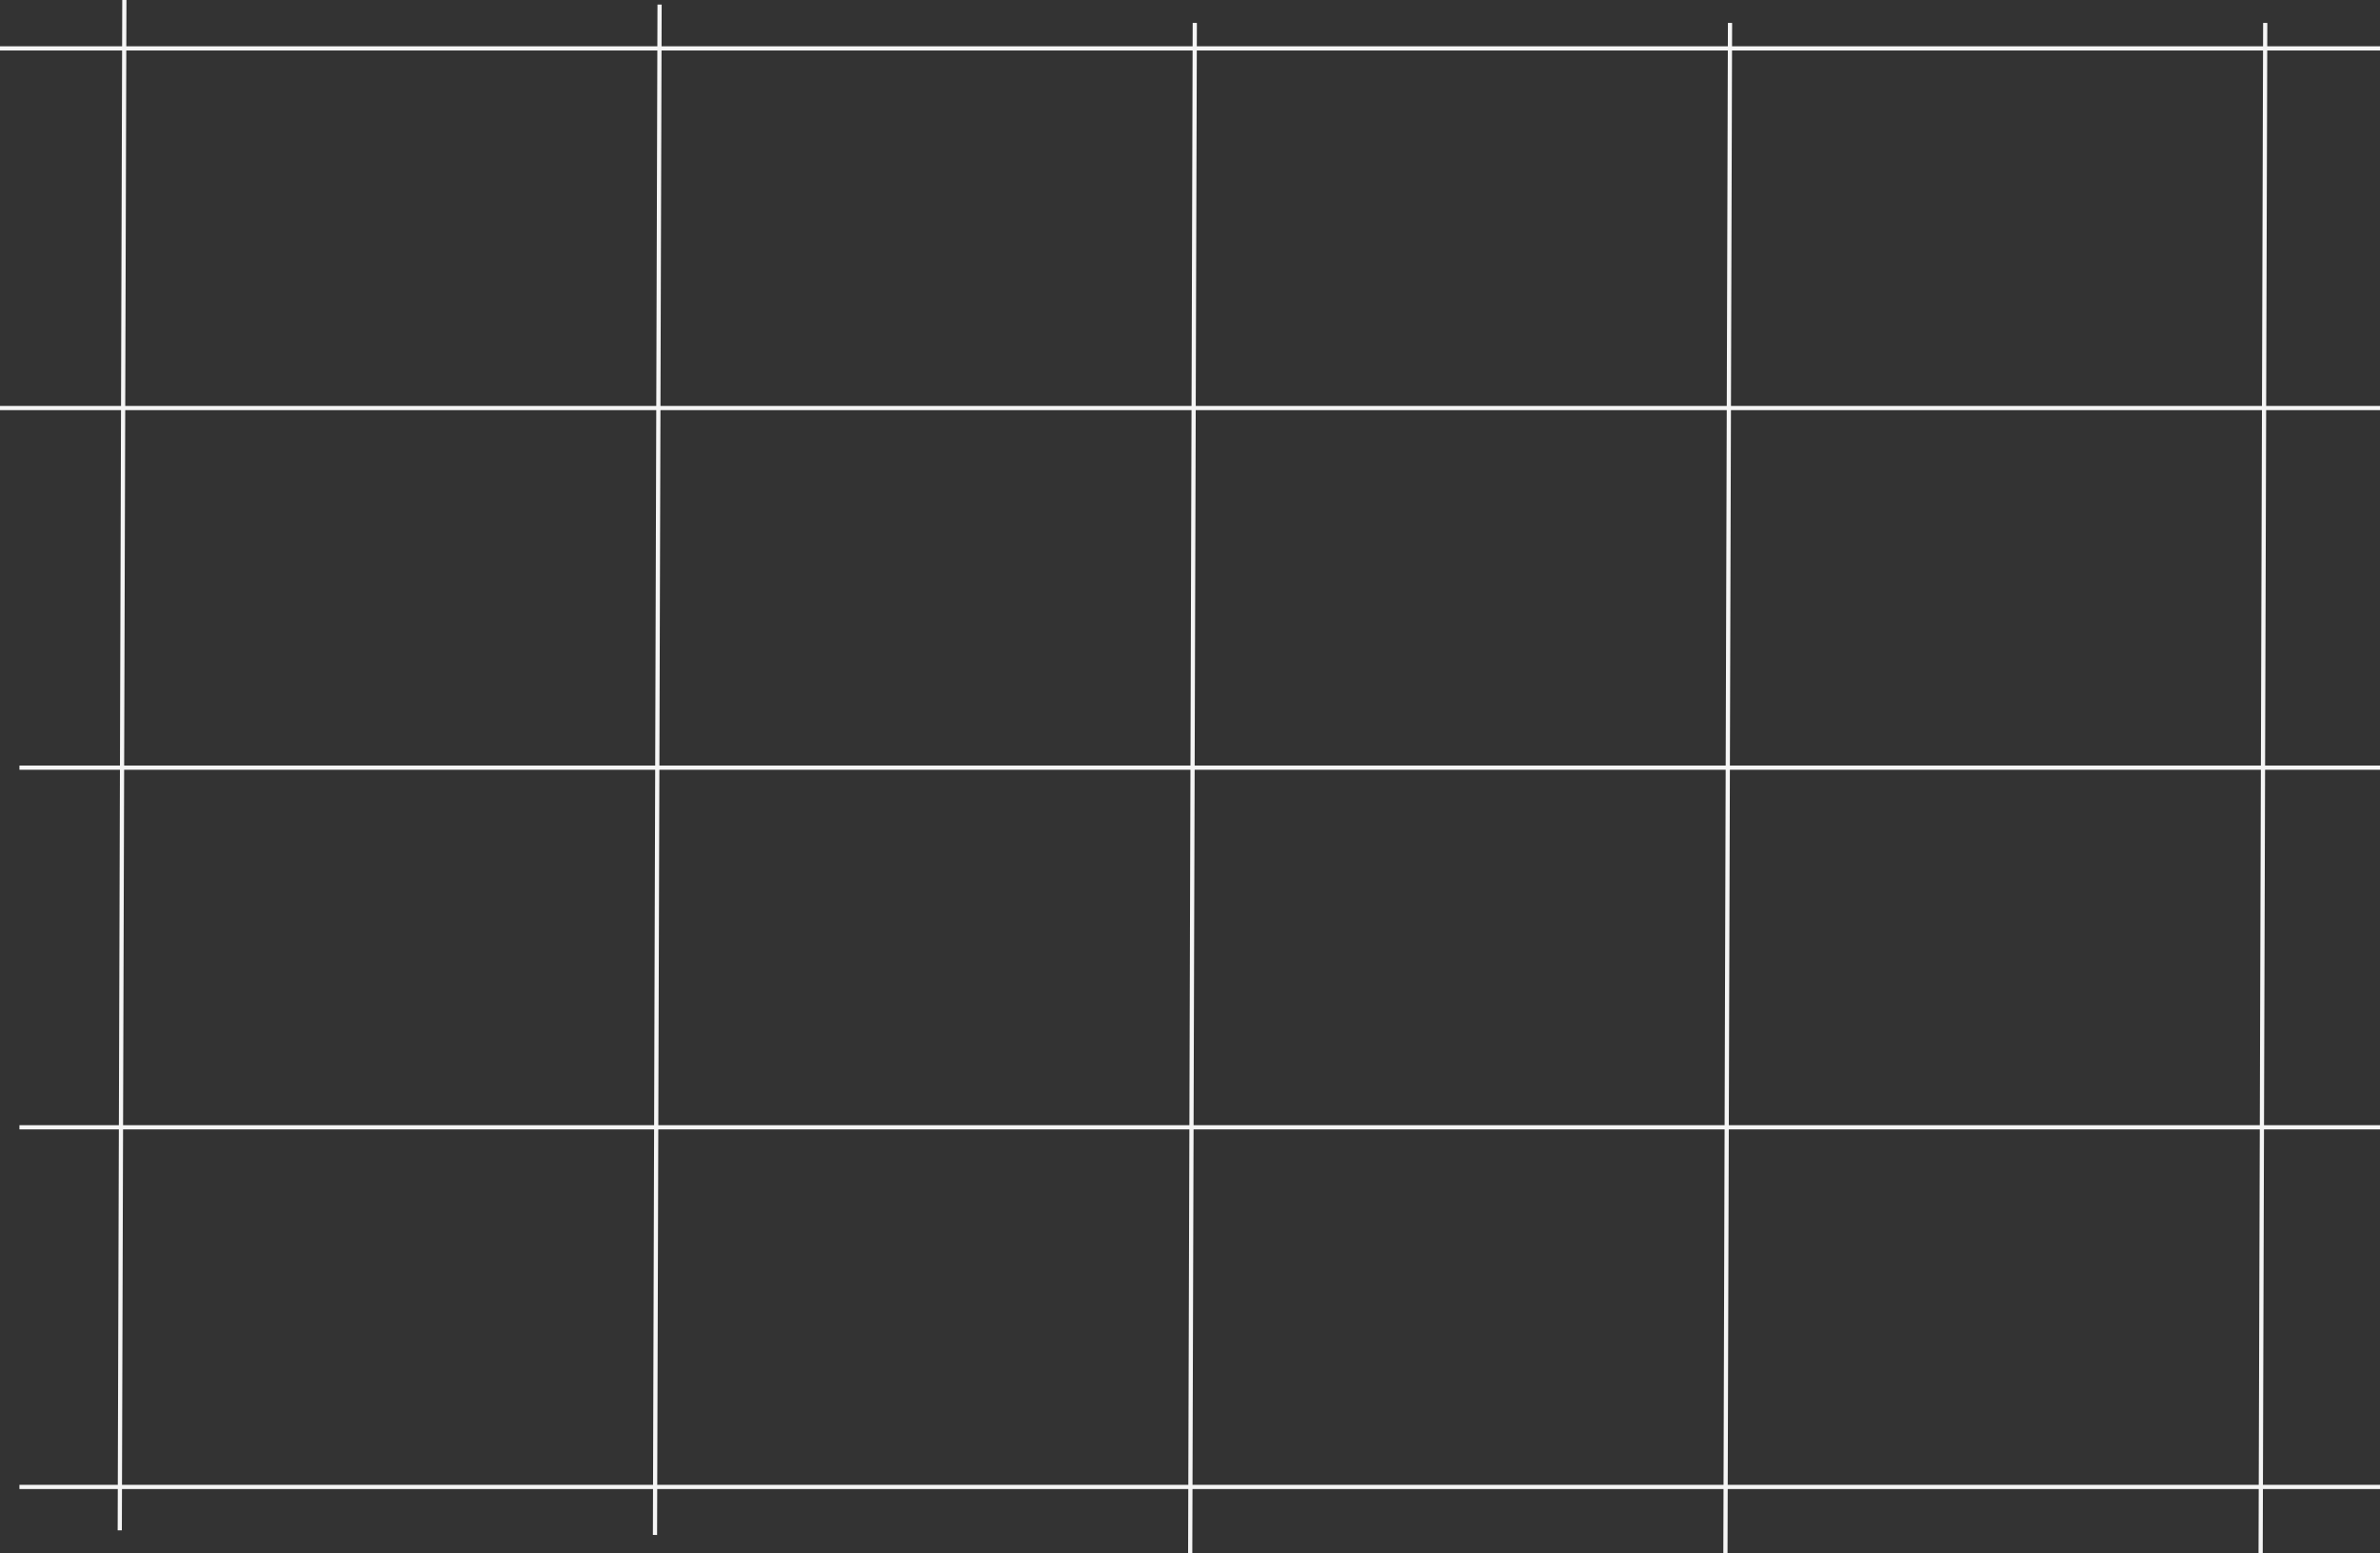 <svg width="1698" height="1108" viewBox="0 0 1698 1108" fill="none" xmlns="http://www.w3.org/2000/svg">
<rect x="0" y="0" width="1698" height="1108" fill="#333333" stroke="none"/>
<line y1="34.518" x2="1701.14" y2="34.518" stroke="#F5F5F5" stroke-width="3"/>
<line y1="-1.5" x2="1091.63" y2="-1.5" transform="matrix(0.003 -1 1 0.003 86.946 1091.62)" stroke="#F5F5F5" stroke-width="3"/>
<line y1="-1.5" x2="1091.63" y2="-1.5" transform="matrix(0.003 -1 1 0.003 468.797 1094.9)" stroke="#F5F5F5" stroke-width="3"/>
<line y1="-1.5" x2="1091.63" y2="-1.5" transform="matrix(0.003 -1 1 0.003 850.646 1108)" stroke="#F5F5F5" stroke-width="3"/>
<line y1="-1.5" x2="1091.63" y2="-1.5" transform="matrix(0.003 -1 1 0.003 1232.5 1108)" stroke="#F5F5F5" stroke-width="3"/>
<line y1="-1.5" x2="1091.63" y2="-1.5" transform="matrix(0.003 -1 1 0.003 1614.34 1108)" stroke="#F5F5F5" stroke-width="3"/>
<line y1="291.05" x2="1701.14" y2="291.05" stroke="#F5F5F5" stroke-width="3"/>
<line x1="13.861" y1="547.582" x2="1715" y2="547.582" stroke="#F5F5F5" stroke-width="3"/>
<line x1="13.861" y1="804.114" x2="1715" y2="804.114" stroke="#F5F5F5" stroke-width="3"/>
<line x1="13.861" y1="1060.65" x2="1715" y2="1060.65" stroke="#F5F5F5" stroke-width="3"/>
</svg>
